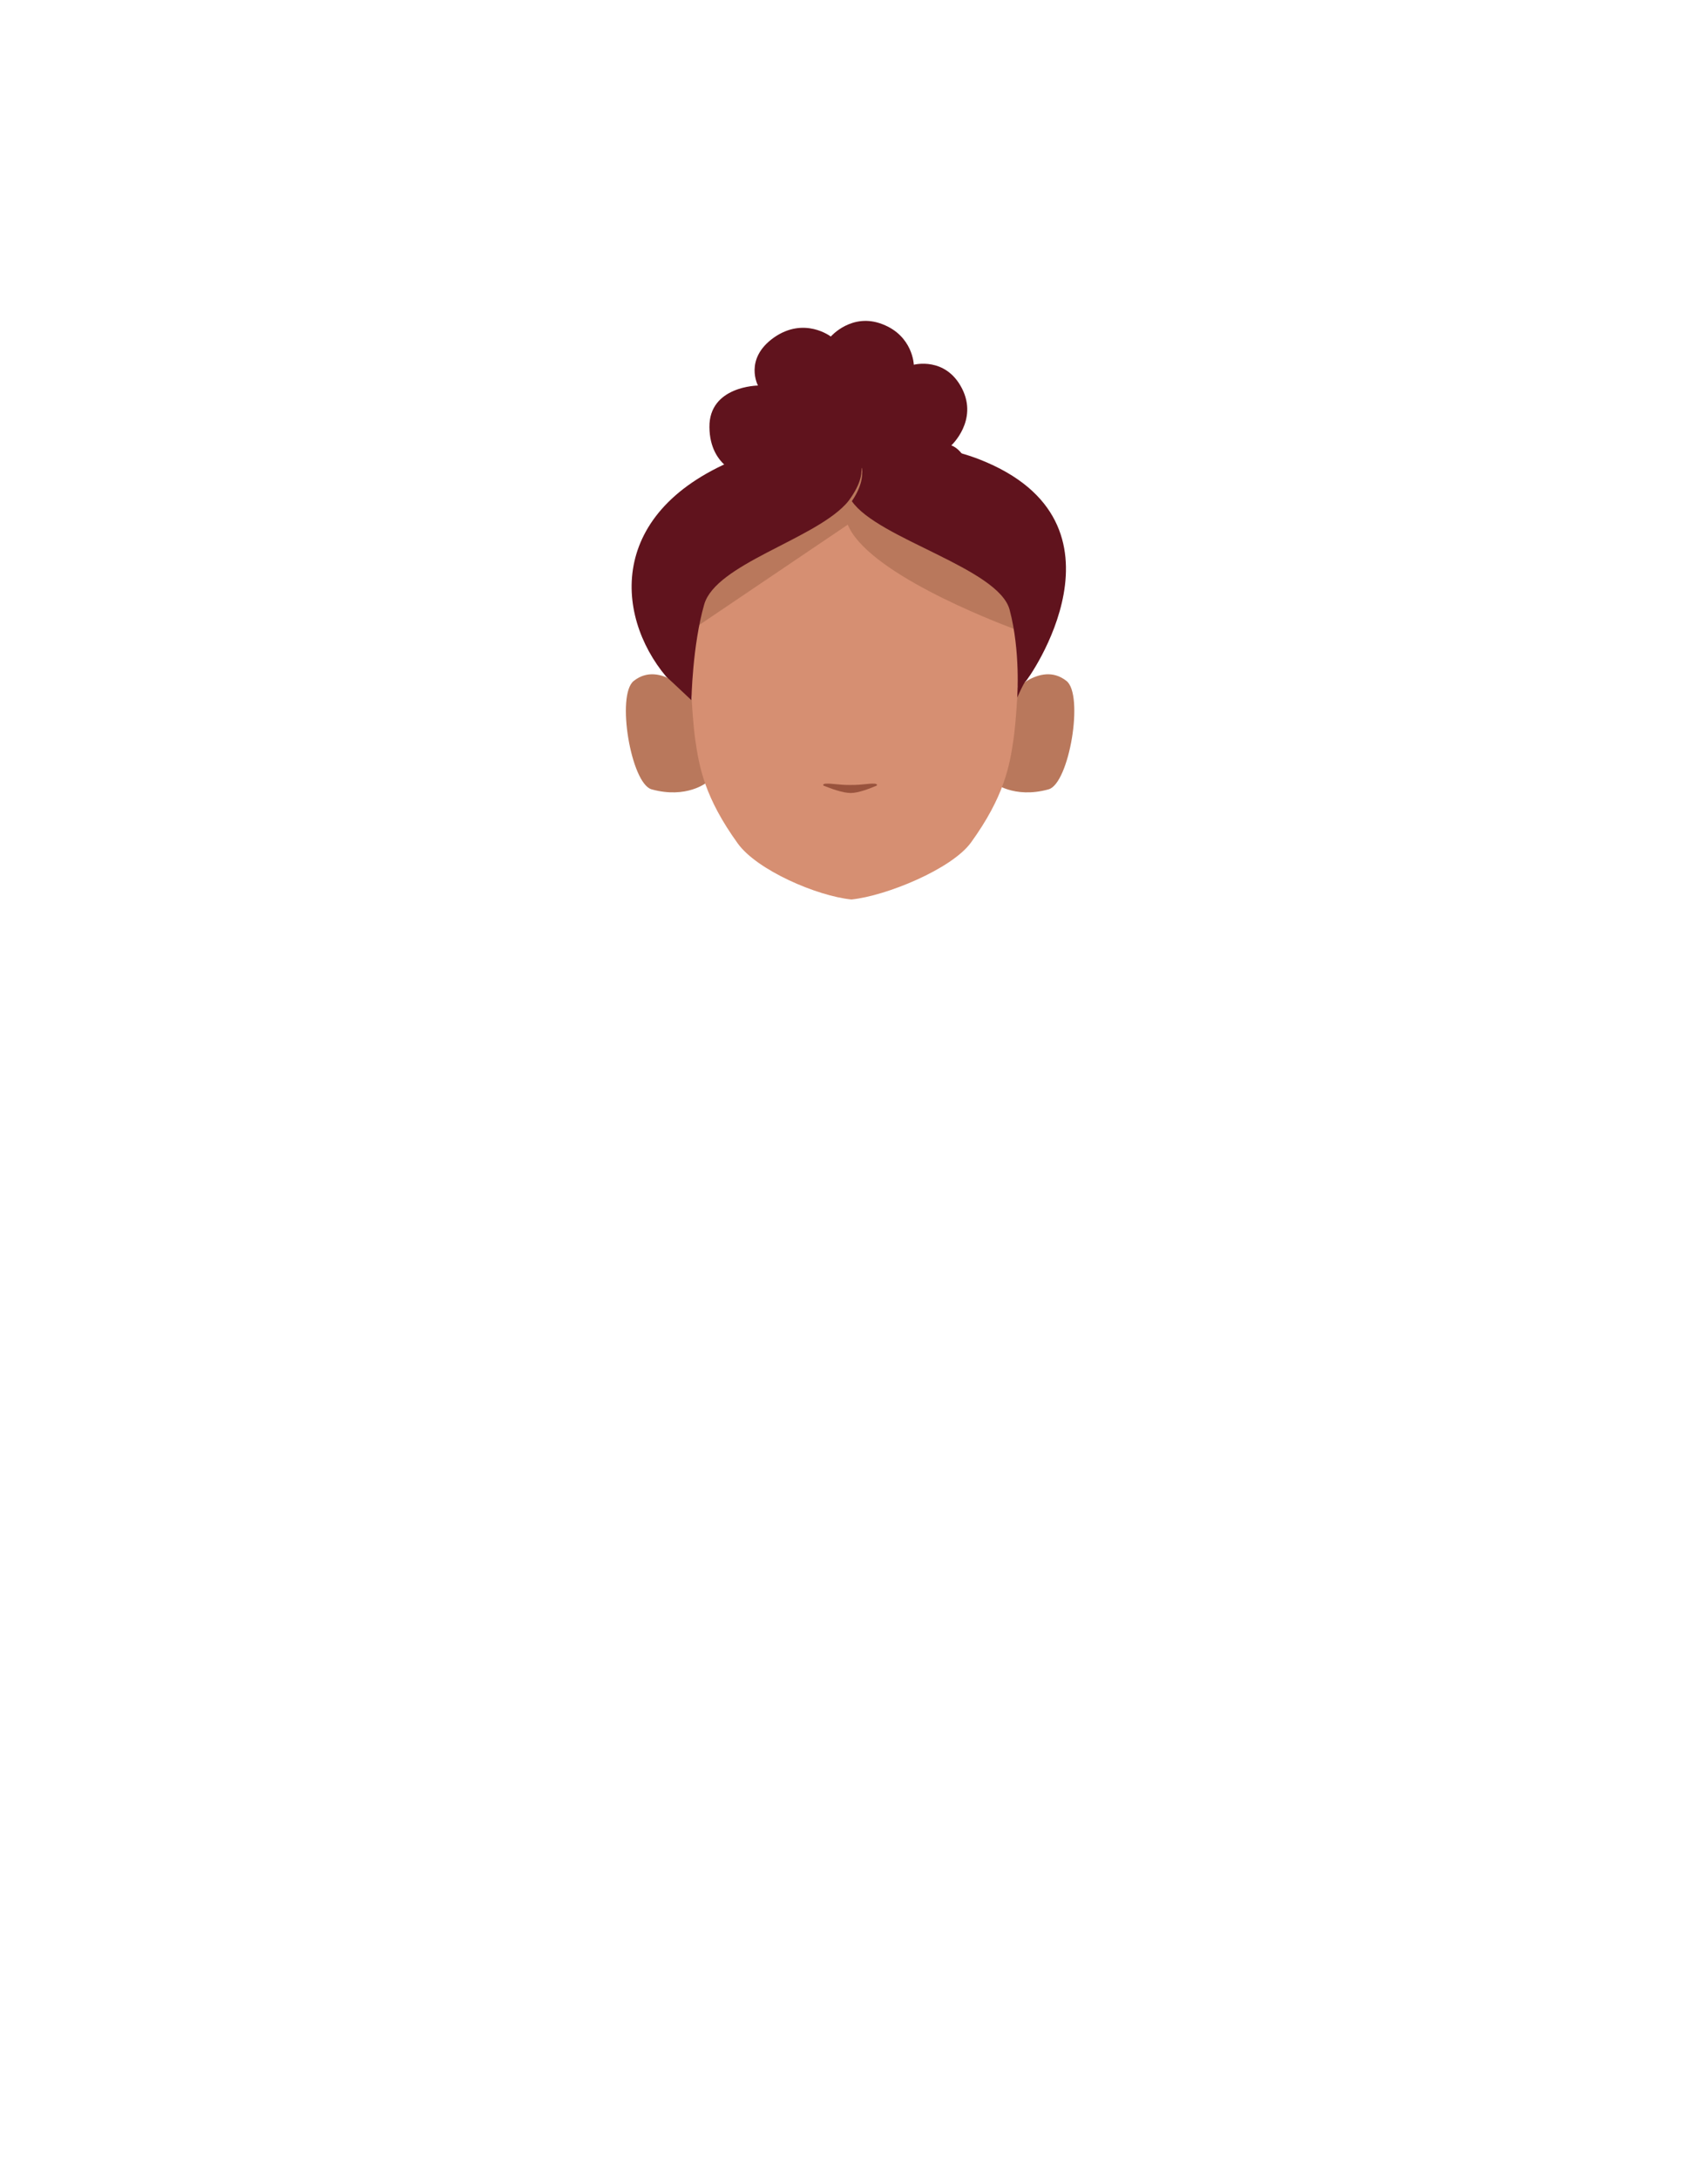 <?xml version="1.0" encoding="utf-8"?>
<!-- Generator: Adobe Illustrator 26.0.2, SVG Export Plug-In . SVG Version: 6.00 Build 0)  -->
<svg version="1.1" id="Calque_1" xmlns="http://www.w3.org/2000/svg" xmlns:xlink="http://www.w3.org/1999/xlink" x="0px" y="0px"
	 viewBox="0 0 788 1005" style="enable-background:new 0 0 788 1005;" xml:space="preserve">
<style type="text/css">
	.st0{fill:#60131D;}
	.st1{clip-path:url(#SVGID_00000116955193441328269860000002885404679911316365_);}
	.st2{fill:#B9785C;}
	.st3{clip-path:url(#SVGID_00000120521928655277426130000002322040411324138125_);}
	.st4{fill:#D68F72;}
	.st5{fill:#99533D;}
</style>
<path class="st0" d="M349.7,177.8c0,0-22.6,0.2-22.4,19.2s15.8,22.2,15.8,22.2s-13.4,19.3,3.9,27.4c17.3,8.1,24.7-6.5,24.4-12.3
	s24.8-3.6,28.1-14.6c0,0,17.7,12.4,23.3,15.7c5.4,3.3,20.3,3.3,23.8-7.1c3.7-10.4-1.9-20.8-7.7-22.9c0,0,12.5-11.5,4.9-26.3
	c-7.6-14.8-22.2-10.9-22.2-10.9s-0.4-13.3-14.5-18.7c-14.1-5.5-23.8,5.7-23.8,5.7s-12.2-9.4-26.3,0.5
	C343.1,165.6,349.7,177.8,349.7,177.8z"/>
<g id="Calque_13">
	<g id="random">
		<g>
			<g>
				<g>
					<defs>
						<polygon id="SVGID_1_" points="458.3,310.9 458.3,310.9 495.6,310.9 495.6,365.4 458.3,365.4 						"/>
					</defs>
					<clipPath id="SVGID_00000057828622950600332660000016140556879830326442_">
						<use xlink:href="#SVGID_1_"  style="overflow:visible;"/>
					</clipPath>
					<g style="clip-path:url(#SVGID_00000057828622950600332660000016140556879830326442_);">
						<path class="st2" d="M458.3,360.8l7.2-40c0,0,14.2-16.5,26.5-6.8c8.2,6.4,1.3,47.3-8.2,50
							C467.7,368.5,458.3,360.8,458.3,360.8z"/>
					</g>
				</g>
			</g>
		</g>
	</g>
	<g id="random2">
		<g>
			<g>
				<g>
					<defs>
						<polygon id="SVGID_00000081650134953769639890000006434871658256695972_" points="326.1,310.9 326.1,310.9 288.8,310.9 
							288.8,365.4 326.1,365.4 						"/>
					</defs>
					<clipPath id="SVGID_00000164508198429660718170000005851549663870863030_">
						<use xlink:href="#SVGID_00000081650134953769639890000006434871658256695972_"  style="overflow:visible;"/>
					</clipPath>
					<g style="clip-path:url(#SVGID_00000164508198429660718170000005851549663870863030_);">
						<path class="st2" d="M326.1,360.8l-7.2-40c0,0-14.2-16.5-26.5-6.8c-8.2,6.4-1.3,47.3,8.2,50
							C316.8,368.5,326.1,360.8,326.1,360.8z"/>
					</g>
				</g>
			</g>
		</g>
	</g>
	<path class="st4" d="M396.5,216.3h-3c-44.5,0-75.8,28.5-75.8,73.1c0,0,0.9,36.6,3.1,52c1.8,12.4,4.3,26.4,19.6,47.6
		c8.9,12.3,36.5,24.2,52.4,25.8l0,0c15.9-1.6,46.3-14,55.2-26.3c15.3-21.2,17.8-35.2,19.6-47.6c2.2-15.5,3.1-52,3.1-52
		c0-44.6-31.3-73.1-75.8-73.1h-3"/>
	<path class="st2" d="M391.5,241.7L391.5,241.7l-71.1,48c-2.3,1.6-5.5,1-7-1.3c-0.6-0.8-0.9-1.8-0.9-2.8c-0.3-18.2,7.2-59,78.3-67.8
		c0.2,0,0.4,0,0.6-0.1c5.3,0,71.6,0.9,83.4,67.6c3.7,20.9-1.2,12-3.2,7.6c-0.6-1.2-1.6-2.1-2.8-2.5c-11.5-4.3-69.6-26.8-77.9-49"/>
	<path class="st5" d="M380.8,361.4c-1,0.1-1.4,0.7-0.6,1c3,1.2,8.6,3.3,12.3,3.3c3.5,0,8.9-2.1,11.7-3.3c0.8-0.3,0.4-0.9-0.6-1
		c-3.3-0.2-4.7,0.6-11.4,0.6C386.4,362,384.1,361.2,380.8,361.4z"/>
	<path class="st0" d="M391.7,230.7c-0.6,0.8-1.2,1.5-1.8,2.1c-15.6,16.3-59.6,27.5-65,45.9c-5.5,19.2-5.9,44.2-5.9,44.2
		s-12.1-11.4-11.6-10.8c-24.2-28.8-27.6-78.7,37.6-102.4c36.2-13.1,46.6-4.6,46.6-4.6c0.1,0.3,0.3,0.6,0.5,0.8
		C394.4,208.8,403.2,215,391.7,230.7z"/>
	<path class="st0" d="M473.2,314.2c-0.7,0.2-3.9,7.5-3.9,7.5s1.6-21.3-3.5-40.5s-60.9-32.7-72.8-50.1c0.6-0.7-0.4,0.6,0.1-0.1
		c10.5-15.7,0.3-22.7-1.8-25.5c4.4-1.8,36-3.3,60.7,6.4C526.3,241.1,473.9,314,473.2,314.2z"/>
</g>
</svg>
